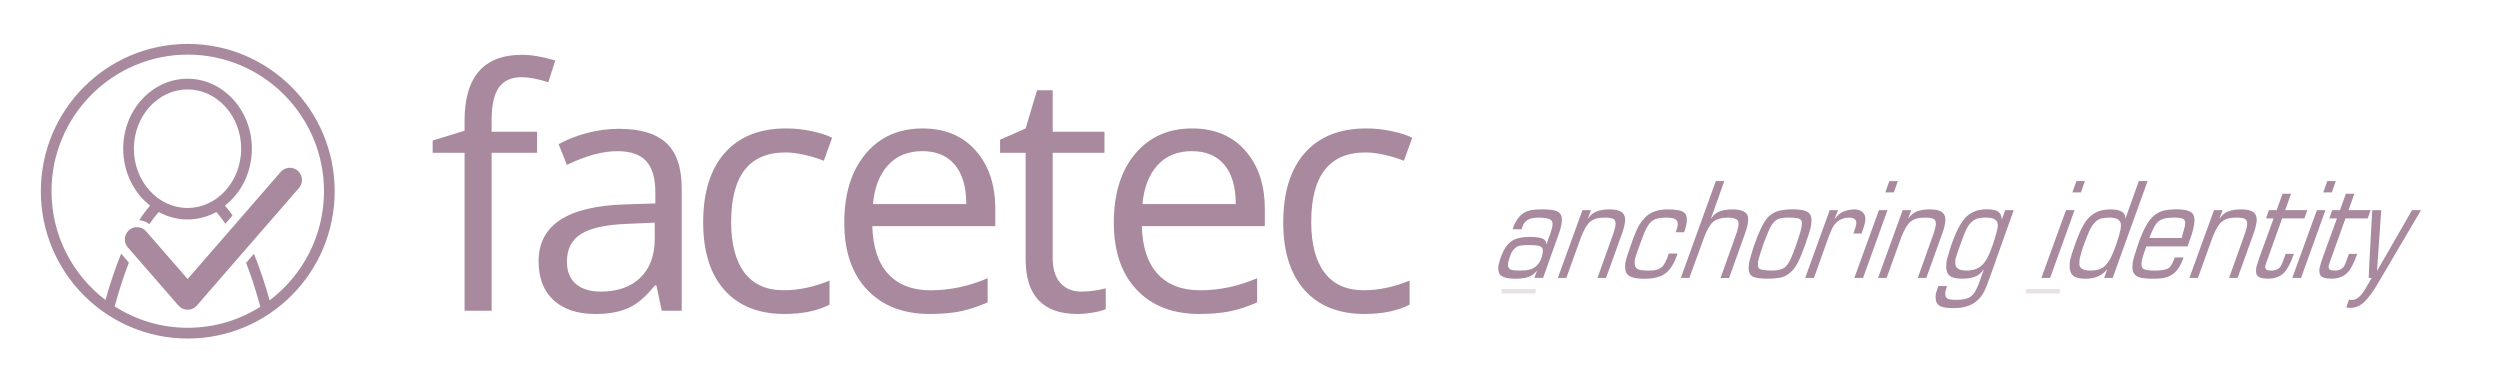 <svg width="314" height="47" viewBox="0 0 314 47" fill="none" xmlns="http://www.w3.org/2000/svg">
<path d="M31.635 18.676C31.635 13.83 28.011 9.889 23.553 9.889C19.095 9.889 15.475 13.834 15.475 18.676C15.475 21.616 16.808 24.22 18.851 25.82C18.386 26.351 17.931 26.966 17.49 27.654C17.945 27.702 18.386 27.868 18.768 28.148C19.147 27.578 19.533 27.07 19.929 26.628C21.049 27.239 22.292 27.564 23.553 27.564C24.814 27.564 26.054 27.239 27.177 26.628C27.56 27.056 27.932 27.547 28.297 28.089L28.3 28.085C28.304 28.089 28.304 28.089 28.307 28.092L29.21 27.053C28.896 26.607 28.579 26.196 28.252 25.823C30.302 24.224 31.635 21.619 31.635 18.676ZM16.815 18.676C16.815 14.573 19.839 11.233 23.553 11.233C27.27 11.233 30.291 14.573 30.291 18.676C30.291 22.78 27.267 26.12 23.553 26.12C19.839 26.123 16.815 22.78 16.815 18.676Z" fill="#A8899D"/>
<path d="M23.567 38.904C23.126 38.904 22.706 38.714 22.416 38.379L16.053 31.066C15.499 30.431 15.564 29.463 16.202 28.907C16.839 28.351 17.803 28.417 18.355 29.056L23.567 35.045L35.252 21.599C35.807 20.959 36.771 20.894 37.405 21.45C38.042 22.006 38.108 22.973 37.553 23.609L24.718 38.382C24.432 38.714 24.011 38.904 23.567 38.904C23.57 38.904 23.57 38.904 23.567 38.904Z" fill="#A8899D"/>
<path d="M23.584 5.516C13.39 5.516 5.13 13.799 5.13 24.016C5.13 34.237 13.39 42.52 23.584 42.52C33.774 42.52 42.035 34.237 42.035 24.016C42.035 13.799 33.774 5.516 23.584 5.516ZM33.864 37.722C33.264 35.574 32.603 33.615 31.89 31.878L30.912 33.014C31.552 34.662 32.152 36.51 32.699 38.527C30.057 40.202 26.933 41.169 23.584 41.169C20.208 41.169 17.052 40.185 14.4 38.482C14.951 36.472 15.544 34.627 16.188 32.987L15.22 31.861C14.51 33.588 13.852 35.539 13.249 37.677C9.129 34.541 6.47 29.584 6.47 24.016C6.47 14.556 14.145 6.86 23.584 6.86C33.02 6.86 40.695 14.556 40.695 24.016C40.695 29.608 38.008 34.589 33.864 37.722Z" fill="#A8899D"/>
<path d="M67.456 19.191H61.747V39.025H58.35V19.191H54.341V17.651L58.35 16.421V15.17C58.35 9.647 60.758 6.884 65.571 6.884C66.756 6.884 68.148 7.122 69.743 7.602L68.865 10.331C67.555 9.906 66.436 9.696 65.509 9.696C64.228 9.696 63.28 10.124 62.667 10.977C62.054 11.83 61.747 13.202 61.747 15.088V16.545H67.456V19.191Z" fill="#A8899D"/>
<path d="M83.113 39.024L82.438 35.826H82.272C81.153 37.235 80.04 38.188 78.927 38.686C77.814 39.183 76.43 39.435 74.766 39.435C72.544 39.435 70.8 38.862 69.54 37.712C68.279 36.562 67.648 34.931 67.648 32.81C67.648 28.272 71.269 25.892 78.51 25.674L82.314 25.55V24.154C82.314 22.389 81.935 21.087 81.177 20.248C80.419 19.409 79.21 18.987 77.546 18.987C75.679 18.987 73.563 19.561 71.204 20.711L70.16 18.106C71.266 17.505 72.475 17.032 73.791 16.69C75.107 16.348 76.426 16.179 77.749 16.179C80.422 16.179 82.403 16.773 83.692 17.965C84.98 19.153 85.624 21.063 85.624 23.688V39.028H83.113V39.024ZM75.441 36.624C77.556 36.624 79.217 36.044 80.422 34.88C81.628 33.719 82.234 32.089 82.234 29.999V27.968L78.838 28.113C76.137 28.21 74.19 28.628 72.998 29.374C71.806 30.12 71.207 31.277 71.207 32.849C71.207 34.078 71.579 35.014 72.323 35.657C73.067 36.303 74.104 36.624 75.441 36.624Z" fill="#A8899D"/>
<path d="M98.525 39.432C95.28 39.432 92.769 38.43 90.988 36.427C89.207 34.424 88.318 31.591 88.318 27.926C88.318 24.165 89.221 21.26 91.029 19.208C92.838 17.157 95.411 16.131 98.749 16.131C99.828 16.131 100.902 16.248 101.981 16.48C103.059 16.711 103.903 16.987 104.516 17.302L103.472 20.193C102.721 19.892 101.905 19.643 101.016 19.443C100.131 19.246 99.345 19.146 98.663 19.146C94.109 19.146 91.832 22.058 91.832 27.881C91.832 30.645 92.387 32.762 93.499 34.24C94.612 35.719 96.259 36.455 98.439 36.455C100.306 36.455 102.222 36.05 104.186 35.246V38.261C102.69 39.042 100.803 39.432 98.525 39.432Z" fill="#A8899D"/>
<path d="M116.76 39.432C113.446 39.432 110.831 38.42 108.915 36.396C107 34.372 106.042 31.564 106.042 27.968C106.042 24.344 106.931 21.467 108.712 19.332C110.493 17.198 112.881 16.134 115.881 16.134C118.689 16.134 120.914 17.06 122.551 18.915C124.187 20.766 125.007 23.212 125.007 26.248V28.4H109.563C109.632 31.038 110.297 33.042 111.558 34.41C112.819 35.778 114.596 36.461 116.887 36.461C119.302 36.461 121.686 35.957 124.046 34.945V37.981C122.847 38.503 121.71 38.872 120.639 39.1C119.567 39.321 118.275 39.432 116.76 39.432ZM115.84 18.984C114.038 18.984 112.605 19.571 111.534 20.749C110.462 21.927 109.832 23.553 109.642 25.629H121.362C121.362 23.484 120.883 21.84 119.929 20.697C118.978 19.557 117.614 18.984 115.84 18.984Z" fill="#A8899D"/>
<path d="M135.814 36.624C136.413 36.624 136.992 36.579 137.553 36.489C138.111 36.399 138.556 36.31 138.883 36.213V38.817C138.514 38.997 137.974 39.142 137.257 39.259C136.54 39.377 135.896 39.432 135.324 39.432C130.987 39.432 128.82 37.142 128.82 32.562V19.191H125.61V17.55L128.82 16.134L130.253 11.336H132.217V16.545H138.721V19.191H132.217V32.42C132.217 33.774 132.537 34.814 133.178 35.539C133.816 36.261 134.694 36.624 135.814 36.624Z" fill="#A8899D"/>
<path d="M150.613 39.432C147.299 39.432 144.684 38.42 142.769 36.396C140.854 34.372 139.896 31.564 139.896 27.968C139.896 24.344 140.785 21.467 142.566 19.332C144.347 17.198 146.734 16.134 149.735 16.134C152.542 16.134 154.768 17.06 156.404 18.915C158.04 20.766 158.86 23.212 158.86 26.248V28.4H143.413C143.482 31.038 144.147 33.042 145.408 34.41C146.669 35.778 148.446 36.461 150.737 36.461C153.152 36.461 155.536 35.957 157.896 34.945V37.981C156.697 38.503 155.56 38.872 154.489 39.1C153.417 39.321 152.125 39.432 150.613 39.432ZM149.69 18.984C147.888 18.984 146.455 19.571 145.384 20.749C144.312 21.927 143.682 23.553 143.492 25.629H155.212C155.212 23.484 154.733 21.84 153.779 20.697C152.828 19.557 151.464 18.984 149.69 18.984Z" fill="#A8899D"/>
<path d="M171.383 39.432C168.138 39.432 165.626 38.43 163.845 36.427C162.064 34.424 161.175 31.591 161.175 27.926C161.175 24.165 162.078 21.26 163.886 19.208C165.695 17.157 168.268 16.131 171.607 16.131C172.685 16.131 173.76 16.248 174.838 16.48C175.916 16.711 176.76 16.987 177.373 17.302L176.33 20.193C175.579 19.892 174.762 19.643 173.873 19.443C172.988 19.246 172.203 19.146 171.52 19.146C166.966 19.146 164.689 22.058 164.689 27.881C164.689 30.645 165.244 32.762 166.357 34.24C167.469 35.719 169.116 36.455 171.297 36.455C173.164 36.455 175.083 36.05 177.046 35.246V38.261C175.548 39.042 173.66 39.432 171.383 39.432Z" fill="#A8899D"/>
<path d="M193.038 34.047L193.017 34.016C192.7 34.42 192.328 34.686 191.901 34.814C191.474 34.941 190.96 35.007 190.368 35.007C189.255 35.007 188.58 34.807 188.335 34.406C188.191 34.14 188.146 33.767 188.208 33.284C188.339 32.814 188.47 32.399 188.604 32.047C188.735 31.691 188.907 31.356 189.117 31.042C189.327 30.727 189.589 30.462 189.906 30.251C190.43 29.916 191.198 29.75 192.218 29.75C192.676 29.75 193.124 29.798 193.561 29.895C194.037 30.061 194.243 30.303 194.188 30.624H194.254L194.798 29.118C194.888 28.811 194.95 28.579 194.977 28.42C195.063 27.947 194.939 27.65 194.605 27.522C194.274 27.394 193.826 27.332 193.265 27.332C192.614 27.332 192.135 27.439 191.822 27.657C191.629 27.788 191.484 27.933 191.391 28.096C191.298 28.254 191.205 28.489 191.112 28.793H189.985C190.285 27.84 190.757 27.152 191.398 26.735C191.711 26.545 192.059 26.424 192.442 26.372C192.824 26.32 193.255 26.296 193.727 26.296C194.364 26.296 194.877 26.344 195.26 26.438C195.645 26.534 195.911 26.717 196.055 26.99C196.19 27.256 196.21 27.657 196.114 28.189C196.052 28.527 195.966 28.862 195.849 29.194L193.809 34.904H192.714L193.038 34.047ZM190.271 31.19C190.047 31.391 189.879 31.629 189.768 31.902C189.658 32.175 189.538 32.544 189.41 33.011C189.407 33.132 189.41 33.277 189.414 33.446C189.465 33.663 189.596 33.809 189.806 33.881C190.016 33.95 190.361 33.985 190.836 33.985C191.37 33.985 191.804 33.943 192.138 33.857C192.473 33.771 192.779 33.591 193.058 33.318C193.403 32.983 193.63 32.496 193.747 31.854C193.799 31.567 193.799 31.366 193.744 31.249C193.665 31.038 193.485 30.907 193.213 30.855C192.938 30.807 192.538 30.779 192.008 30.779C191.556 30.779 191.201 30.8 190.94 30.845C190.674 30.893 190.454 31.007 190.271 31.19Z" fill="#A8899D"/>
<path d="M199.438 27.432H199.466C199.786 26.973 200.176 26.669 200.63 26.52C201.085 26.372 201.578 26.296 202.112 26.296C203.093 26.296 203.707 26.507 203.948 26.928C204.123 27.17 204.161 27.57 204.061 28.127C204.013 28.403 203.924 28.731 203.8 29.118L201.719 34.907H200.647L202.701 29.149C202.807 28.759 202.869 28.517 202.887 28.42C202.962 27.988 202.907 27.702 202.714 27.553C202.522 27.405 202.16 27.332 201.629 27.332C201.216 27.332 200.868 27.363 200.585 27.425C200.306 27.488 200.024 27.626 199.741 27.836C199.342 28.161 198.949 28.828 198.56 29.833L196.731 34.91H195.663L198.753 26.396H199.824L199.438 27.432Z" fill="#A8899D"/>
<path d="M210.452 29.166C210.576 28.893 210.658 28.634 210.703 28.386C210.758 28.071 210.72 27.836 210.586 27.684C210.452 27.529 210.28 27.432 210.066 27.394C209.852 27.356 209.594 27.335 209.291 27.335C208.84 27.335 208.474 27.37 208.195 27.436C207.916 27.501 207.661 27.626 207.434 27.809C207.238 27.978 207.062 28.196 206.907 28.465C206.748 28.735 206.614 29.014 206.497 29.304C206.38 29.595 206.232 29.999 206.042 30.517C205.66 31.518 205.426 32.22 205.336 32.624C205.291 33.031 205.312 33.318 205.398 33.487C205.512 33.705 205.712 33.846 205.994 33.902C206.277 33.961 206.628 33.988 207.048 33.988C207.468 33.988 207.796 33.957 208.027 33.898C208.261 33.836 208.474 33.733 208.671 33.581C209.005 33.325 209.315 32.745 209.601 31.847H210.696C210.324 33.017 209.832 33.84 209.212 34.309C208.616 34.776 207.723 35.011 206.535 35.011C205.918 35.011 205.415 34.952 205.029 34.834C204.644 34.717 204.378 34.51 204.237 34.216C204.113 33.878 204.082 33.467 204.144 32.983C204.258 32.472 204.492 31.729 204.847 30.759C205.198 29.733 205.501 28.98 205.756 28.503C206.011 28.026 206.328 27.605 206.7 27.242C207.355 26.614 208.268 26.299 209.449 26.299C209.994 26.299 210.459 26.337 210.845 26.413C211.23 26.489 211.509 26.641 211.678 26.866C211.878 27.128 211.923 27.553 211.819 28.133C211.761 28.455 211.664 28.8 211.527 29.17H210.452V29.166Z" fill="#A8899D"/>
<path d="M214.048 29.785L212.181 34.91H211.113L215.506 22.745H216.573L214.896 27.436H214.923C215.244 26.963 215.63 26.655 216.084 26.514C216.539 26.372 217.042 26.299 217.593 26.299C218.561 26.299 219.178 26.52 219.45 26.966C219.584 27.232 219.605 27.622 219.515 28.134C219.467 28.399 219.364 28.766 219.209 29.235L217.173 34.914H216.101L218.155 29.156C218.244 28.855 218.303 28.624 218.334 28.458C218.416 27.995 218.341 27.695 218.103 27.55C217.865 27.408 217.517 27.336 217.056 27.336C216.239 27.336 215.609 27.515 215.161 27.871C214.772 28.209 214.403 28.849 214.048 29.785Z" fill="#A8899D"/>
<path d="M225.114 26.293C225.744 26.293 226.247 26.344 226.619 26.448C226.991 26.552 227.249 26.741 227.398 27.021C227.546 27.308 227.563 27.774 227.446 28.42C227.367 28.862 227.125 29.643 226.726 30.752C226.416 31.629 226.116 32.361 225.823 32.952C225.53 33.543 225.151 34.016 224.686 34.372C224.318 34.651 223.918 34.828 223.494 34.897C223.067 34.969 222.561 35.004 221.968 35.004C221.297 35.004 220.759 34.942 220.359 34.821C219.956 34.7 219.719 34.42 219.643 33.981C219.619 33.819 219.633 33.48 219.688 32.976C219.819 32.41 220.015 31.733 220.273 30.949C220.583 30.064 220.887 29.301 221.186 28.662C221.483 28.023 221.803 27.536 222.141 27.198C222.544 26.824 222.991 26.579 223.487 26.462C223.977 26.351 224.521 26.293 225.114 26.293ZM224.748 27.332H224.528C224.18 27.332 223.873 27.363 223.608 27.422C223.343 27.481 223.105 27.608 222.892 27.805C222.661 28.013 222.447 28.334 222.247 28.766C222.051 29.197 221.799 29.819 221.493 30.627C221.4 30.914 221.307 31.204 221.207 31.498C221.107 31.791 221.028 32.04 220.966 32.251C220.904 32.458 220.849 32.658 220.807 32.848C220.797 33.049 220.79 33.228 220.794 33.384C220.835 33.646 220.969 33.802 221.193 33.853C221.417 33.905 221.799 33.95 222.344 33.985C222.606 33.985 222.84 33.978 223.043 33.961C223.246 33.943 223.463 33.902 223.687 33.829C223.911 33.757 224.101 33.653 224.252 33.512C224.518 33.252 224.748 32.897 224.945 32.448C225.141 31.999 225.375 31.391 225.647 30.624C225.982 29.677 226.192 28.976 226.271 28.527C226.333 28.185 226.34 27.94 226.292 27.799C226.209 27.591 226.037 27.463 225.768 27.408C225.503 27.36 225.162 27.332 224.748 27.332Z" fill="#A8899D"/>
<path d="M230.429 27.463L230.436 27.494C230.808 27.018 231.194 26.707 231.59 26.555C231.986 26.403 232.42 26.317 232.885 26.296C233.364 26.296 233.736 26.434 234.001 26.707C234.263 26.98 234.349 27.381 234.256 27.905C234.205 28.189 234.057 28.662 233.809 29.332H232.796C232.982 28.797 233.099 28.417 233.137 28.196C233.24 27.622 232.937 27.336 232.234 27.336C231.707 27.336 231.259 27.477 230.887 27.76C230.656 27.919 230.46 28.127 230.295 28.386C230.129 28.645 229.933 29.07 229.709 29.657L227.832 34.91H226.733L229.812 26.396H230.856L230.429 27.463Z" fill="#A8899D"/>
<path d="M235.996 26.393H237.067L234.001 34.907H232.903L235.996 26.393ZM237.298 22.742H238.366L237.867 24.168H236.795L237.298 22.742Z" fill="#A8899D"/>
<path d="M239.665 27.432H239.692C240.013 26.973 240.402 26.669 240.857 26.52C241.312 26.372 241.804 26.296 242.338 26.296C243.32 26.296 243.933 26.507 244.174 26.928C244.35 27.17 244.388 27.57 244.288 28.127C244.24 28.403 244.15 28.731 244.026 29.118L241.945 34.907H240.874L242.927 29.149C243.034 28.759 243.096 28.517 243.113 28.42C243.189 27.988 243.134 27.702 242.941 27.553C242.748 27.405 242.386 27.332 241.856 27.332C241.443 27.332 241.095 27.363 240.812 27.425C240.533 27.488 240.251 27.626 239.968 27.836C239.568 28.161 239.176 28.828 238.786 29.833L236.957 34.91H235.889L238.979 26.396H240.051L239.665 27.432Z" fill="#A8899D"/>
<path d="M251.471 27.463L251.853 26.393H252.921L250.065 34.437C249.927 34.821 249.786 35.208 249.641 35.594C249.497 35.985 249.359 36.313 249.228 36.582C249.097 36.852 248.935 37.1 248.746 37.332C248.556 37.563 248.325 37.777 248.057 37.971C247.399 38.458 246.5 38.7 245.363 38.7C244.87 38.7 244.443 38.662 244.078 38.582C243.713 38.506 243.444 38.334 243.272 38.071C243.12 37.802 243.075 37.401 243.144 36.872C243.199 36.672 243.299 36.358 243.451 35.929H244.546C244.508 36.061 244.44 36.285 244.34 36.61C244.302 36.973 244.333 37.214 244.429 37.339C244.522 37.47 244.674 37.556 244.884 37.598C245.094 37.643 245.377 37.663 245.725 37.663C246.541 37.663 247.137 37.529 247.509 37.259C247.729 37.097 247.916 36.886 248.071 36.627C248.222 36.368 248.374 36.047 248.522 35.67L249.163 33.867H249.132C248.825 34.32 248.446 34.62 247.991 34.776C247.537 34.928 247.023 35.004 246.448 35.004C245.962 35.004 245.556 34.945 245.228 34.831C244.901 34.717 244.67 34.486 244.533 34.14C244.436 33.809 244.419 33.367 244.484 32.814C244.546 32.544 244.65 32.182 244.794 31.726C244.939 31.27 245.036 30.945 245.091 30.748C245.742 28.897 246.417 27.678 247.123 27.084C247.757 26.552 248.563 26.289 249.542 26.289C250.206 26.289 250.682 26.386 250.964 26.576C251.247 26.766 251.395 27.073 251.409 27.488L251.471 27.463ZM246.389 30.251C246.345 30.386 246.248 30.655 246.1 31.059C245.952 31.463 245.842 31.774 245.769 31.988C245.697 32.203 245.638 32.413 245.594 32.617C245.566 32.924 245.58 33.17 245.625 33.349C245.756 33.771 246.224 33.981 247.034 33.981C247.778 33.981 248.387 33.781 248.856 33.38C249.073 33.201 249.269 32.966 249.449 32.672C249.624 32.382 249.772 32.092 249.889 31.809C250.007 31.526 250.155 31.128 250.341 30.624C250.63 29.722 250.802 29.111 250.861 28.79L250.923 28.448C250.951 28.03 250.833 27.74 250.578 27.574C250.324 27.408 249.934 27.325 249.411 27.325C249.039 27.325 248.715 27.36 248.429 27.432C248.146 27.505 247.888 27.646 247.654 27.861C247.402 28.089 247.192 28.372 247.02 28.71C246.844 29.056 246.634 29.567 246.389 30.251Z" fill="#A8899D"/>
<path d="M259.491 26.393H260.562L257.496 34.907H256.397L259.491 26.393ZM260.793 22.742H261.861L261.361 24.168H260.29L260.793 22.742Z" fill="#A8899D"/>
<path d="M266.952 27.463L268.637 22.742H269.736L265.354 34.907H264.286L264.651 33.871L264.644 33.84C264.034 34.617 263.132 35.007 261.94 35.007C260.955 35.007 260.345 34.762 260.111 34.275C259.942 33.912 259.901 33.401 259.987 32.752C260.097 32.251 260.297 31.608 260.583 30.824C260.81 30.199 261.003 29.688 261.168 29.294C261.33 28.9 261.533 28.507 261.775 28.109C262.016 27.712 262.281 27.391 262.577 27.142C262.915 26.849 263.273 26.638 263.649 26.514C264.024 26.386 264.479 26.317 265.006 26.299C266.36 26.299 267.001 26.69 266.935 27.467H266.952V27.463ZM264.972 27.332C264.579 27.332 264.227 27.37 263.914 27.443C263.6 27.515 263.328 27.691 263.091 27.968C262.843 28.23 262.629 28.558 262.45 28.949C262.271 29.339 262.054 29.874 261.799 30.562C261.54 31.239 261.341 31.902 261.196 32.541C261.154 32.973 261.154 33.266 261.203 33.415C261.361 33.795 261.816 33.985 262.57 33.985C263.432 33.985 264.059 33.764 264.458 33.318C264.73 33.038 264.968 32.686 265.171 32.258C265.375 31.833 265.588 31.297 265.816 30.655C266.105 29.774 266.274 29.184 266.329 28.883C266.384 28.579 266.401 28.327 266.381 28.123C266.298 27.598 265.829 27.332 264.972 27.332Z" fill="#A8899D"/>
<path d="M275.268 29.488L275.045 30.12L274.759 30.945H269.577L269.402 31.45L269.354 31.577C269.161 32.151 269.04 32.551 269.002 32.779C268.926 33.211 268.964 33.519 269.123 33.708C269.329 33.895 269.825 33.985 270.607 33.985C271.541 33.985 272.161 33.86 272.468 33.608C272.699 33.394 272.929 32.973 273.15 32.341H274.245C273.908 33.339 273.477 34.026 272.943 34.403C272.695 34.582 272.44 34.717 272.182 34.8C271.923 34.886 271.655 34.942 271.376 34.966C271.097 34.99 270.752 35.004 270.339 35.004C269.681 35.004 269.15 34.949 268.744 34.841C268.341 34.734 268.062 34.499 267.917 34.14C267.821 33.902 267.81 33.48 267.883 32.876C267.938 32.624 268 32.375 268.075 32.133C268.148 31.892 268.244 31.591 268.365 31.232C268.485 30.873 268.558 30.648 268.589 30.555C269.202 28.807 269.85 27.653 270.532 27.087C270.911 26.769 271.324 26.558 271.775 26.451C272.227 26.344 272.75 26.293 273.346 26.293C274.49 26.293 275.2 26.503 275.468 26.925C275.644 27.222 275.675 27.684 275.558 28.317C275.485 28.728 275.389 29.114 275.268 29.488ZM274.014 29.895C274.259 29.038 274.393 28.555 274.411 28.455C274.469 28.123 274.476 27.892 274.424 27.757C274.369 27.584 274.235 27.467 274.021 27.415C273.804 27.36 273.529 27.332 273.188 27.332H272.981C272.072 27.332 271.434 27.501 271.069 27.837C270.855 28.037 270.676 28.285 270.525 28.583C270.373 28.88 270.18 29.318 269.946 29.895H274.014Z" fill="#A8899D"/>
<path d="M278.765 27.432H278.793C279.113 26.973 279.502 26.669 279.957 26.52C280.412 26.372 280.904 26.296 281.438 26.296C282.42 26.296 283.033 26.507 283.275 26.928C283.45 27.17 283.488 27.57 283.388 28.127C283.34 28.403 283.25 28.731 283.126 29.118L281.046 34.907H279.974L282.027 29.149C282.134 28.759 282.196 28.517 282.213 28.42C282.289 27.988 282.234 27.702 282.041 27.553C281.848 27.405 281.487 27.332 280.956 27.332C280.543 27.332 280.195 27.363 279.912 27.425C279.633 27.488 279.351 27.626 279.068 27.836C278.669 28.161 278.276 28.828 277.887 29.833L276.057 34.91H274.989L278.08 26.396H279.151L278.765 27.432Z" fill="#A8899D"/>
<path d="M283.777 32.347L285.569 27.432H284.608L284.973 26.396H285.948L286.688 24.334H287.76L287.016 26.396H289.803L289.424 27.432H286.637L284.766 32.655C284.749 32.703 284.718 32.793 284.673 32.921C284.628 33.052 284.601 33.139 284.587 33.176C284.573 33.215 284.556 33.273 284.532 33.349C284.497 33.608 284.542 33.778 284.659 33.86C284.78 33.943 284.987 33.985 285.279 33.985C285.834 33.985 286.234 33.795 286.478 33.415C286.527 33.325 286.582 33.211 286.64 33.073C286.695 32.935 286.768 32.745 286.854 32.496C286.94 32.247 287.012 32.047 287.071 31.888H288.111C287.708 33.035 287.302 33.819 286.892 34.24C286.382 34.748 285.71 35.004 284.876 35.004C284.084 35.004 283.609 34.834 283.447 34.499C283.361 34.334 283.34 34.047 283.381 33.639C283.423 33.467 283.492 33.232 283.585 32.945C283.678 32.662 283.743 32.458 283.777 32.347Z" fill="#A8899D"/>
<path d="M291.005 26.393H292.076L289.01 34.907H287.911L291.005 26.393ZM292.307 22.742H293.375L292.876 24.168H291.804L292.307 22.742Z" fill="#A8899D"/>
<path d="M291.732 32.347L293.523 27.432H292.562L292.927 26.396H293.902L294.643 24.334H295.714L294.97 26.396H297.757L297.378 27.432H294.591L292.721 32.655C292.703 32.703 292.672 32.793 292.628 32.921C292.583 33.052 292.555 33.139 292.541 33.176C292.528 33.215 292.51 33.273 292.486 33.349C292.452 33.608 292.497 33.778 292.614 33.86C292.734 33.943 292.941 33.985 293.234 33.985C293.789 33.985 294.188 33.795 294.433 33.415C294.481 33.325 294.536 33.211 294.595 33.073C294.65 32.935 294.722 32.745 294.808 32.496C294.894 32.247 294.967 32.047 295.025 31.888H296.066C295.663 33.035 295.256 33.819 294.846 34.24C294.336 34.748 293.665 35.004 292.831 35.004C292.039 35.004 291.563 34.834 291.401 34.499C291.315 34.334 291.291 34.047 291.336 33.639C291.377 33.467 291.446 33.232 291.539 32.945C291.632 32.662 291.697 32.458 291.732 32.347Z" fill="#A8899D"/>
<path d="M297.881 34.907H297.512C297.512 34.696 297.523 34.42 297.54 34.078C297.557 33.736 297.568 33.494 297.571 33.353L297.957 26.393H299.083L298.556 33.985H298.584L302.952 26.393H304.079L298.546 35.798C298.019 36.689 297.492 37.394 296.975 37.902C296.455 38.413 295.862 38.669 295.191 38.669C295.111 38.669 295.029 38.662 294.943 38.651C294.856 38.641 294.774 38.63 294.691 38.62L295.032 37.629C295.149 37.66 295.259 37.677 295.366 37.677C295.638 37.677 295.89 37.594 296.124 37.425C296.358 37.256 296.565 37.048 296.748 36.796C296.93 36.544 297.151 36.188 297.409 35.729C297.667 35.27 297.829 34.997 297.881 34.907Z" fill="#A8899D"/>
<g opacity="0.5">
<path opacity="0.5" d="M192.879 36.306H188.6V36.869H192.879V36.306Z" fill="#A8899D"/>
</g>
<g opacity="0.5">
<path opacity="0.5" d="M258.712 36.306H254.433V36.869H258.712V36.306Z" fill="#A8899D"/>
</g>
</svg>
